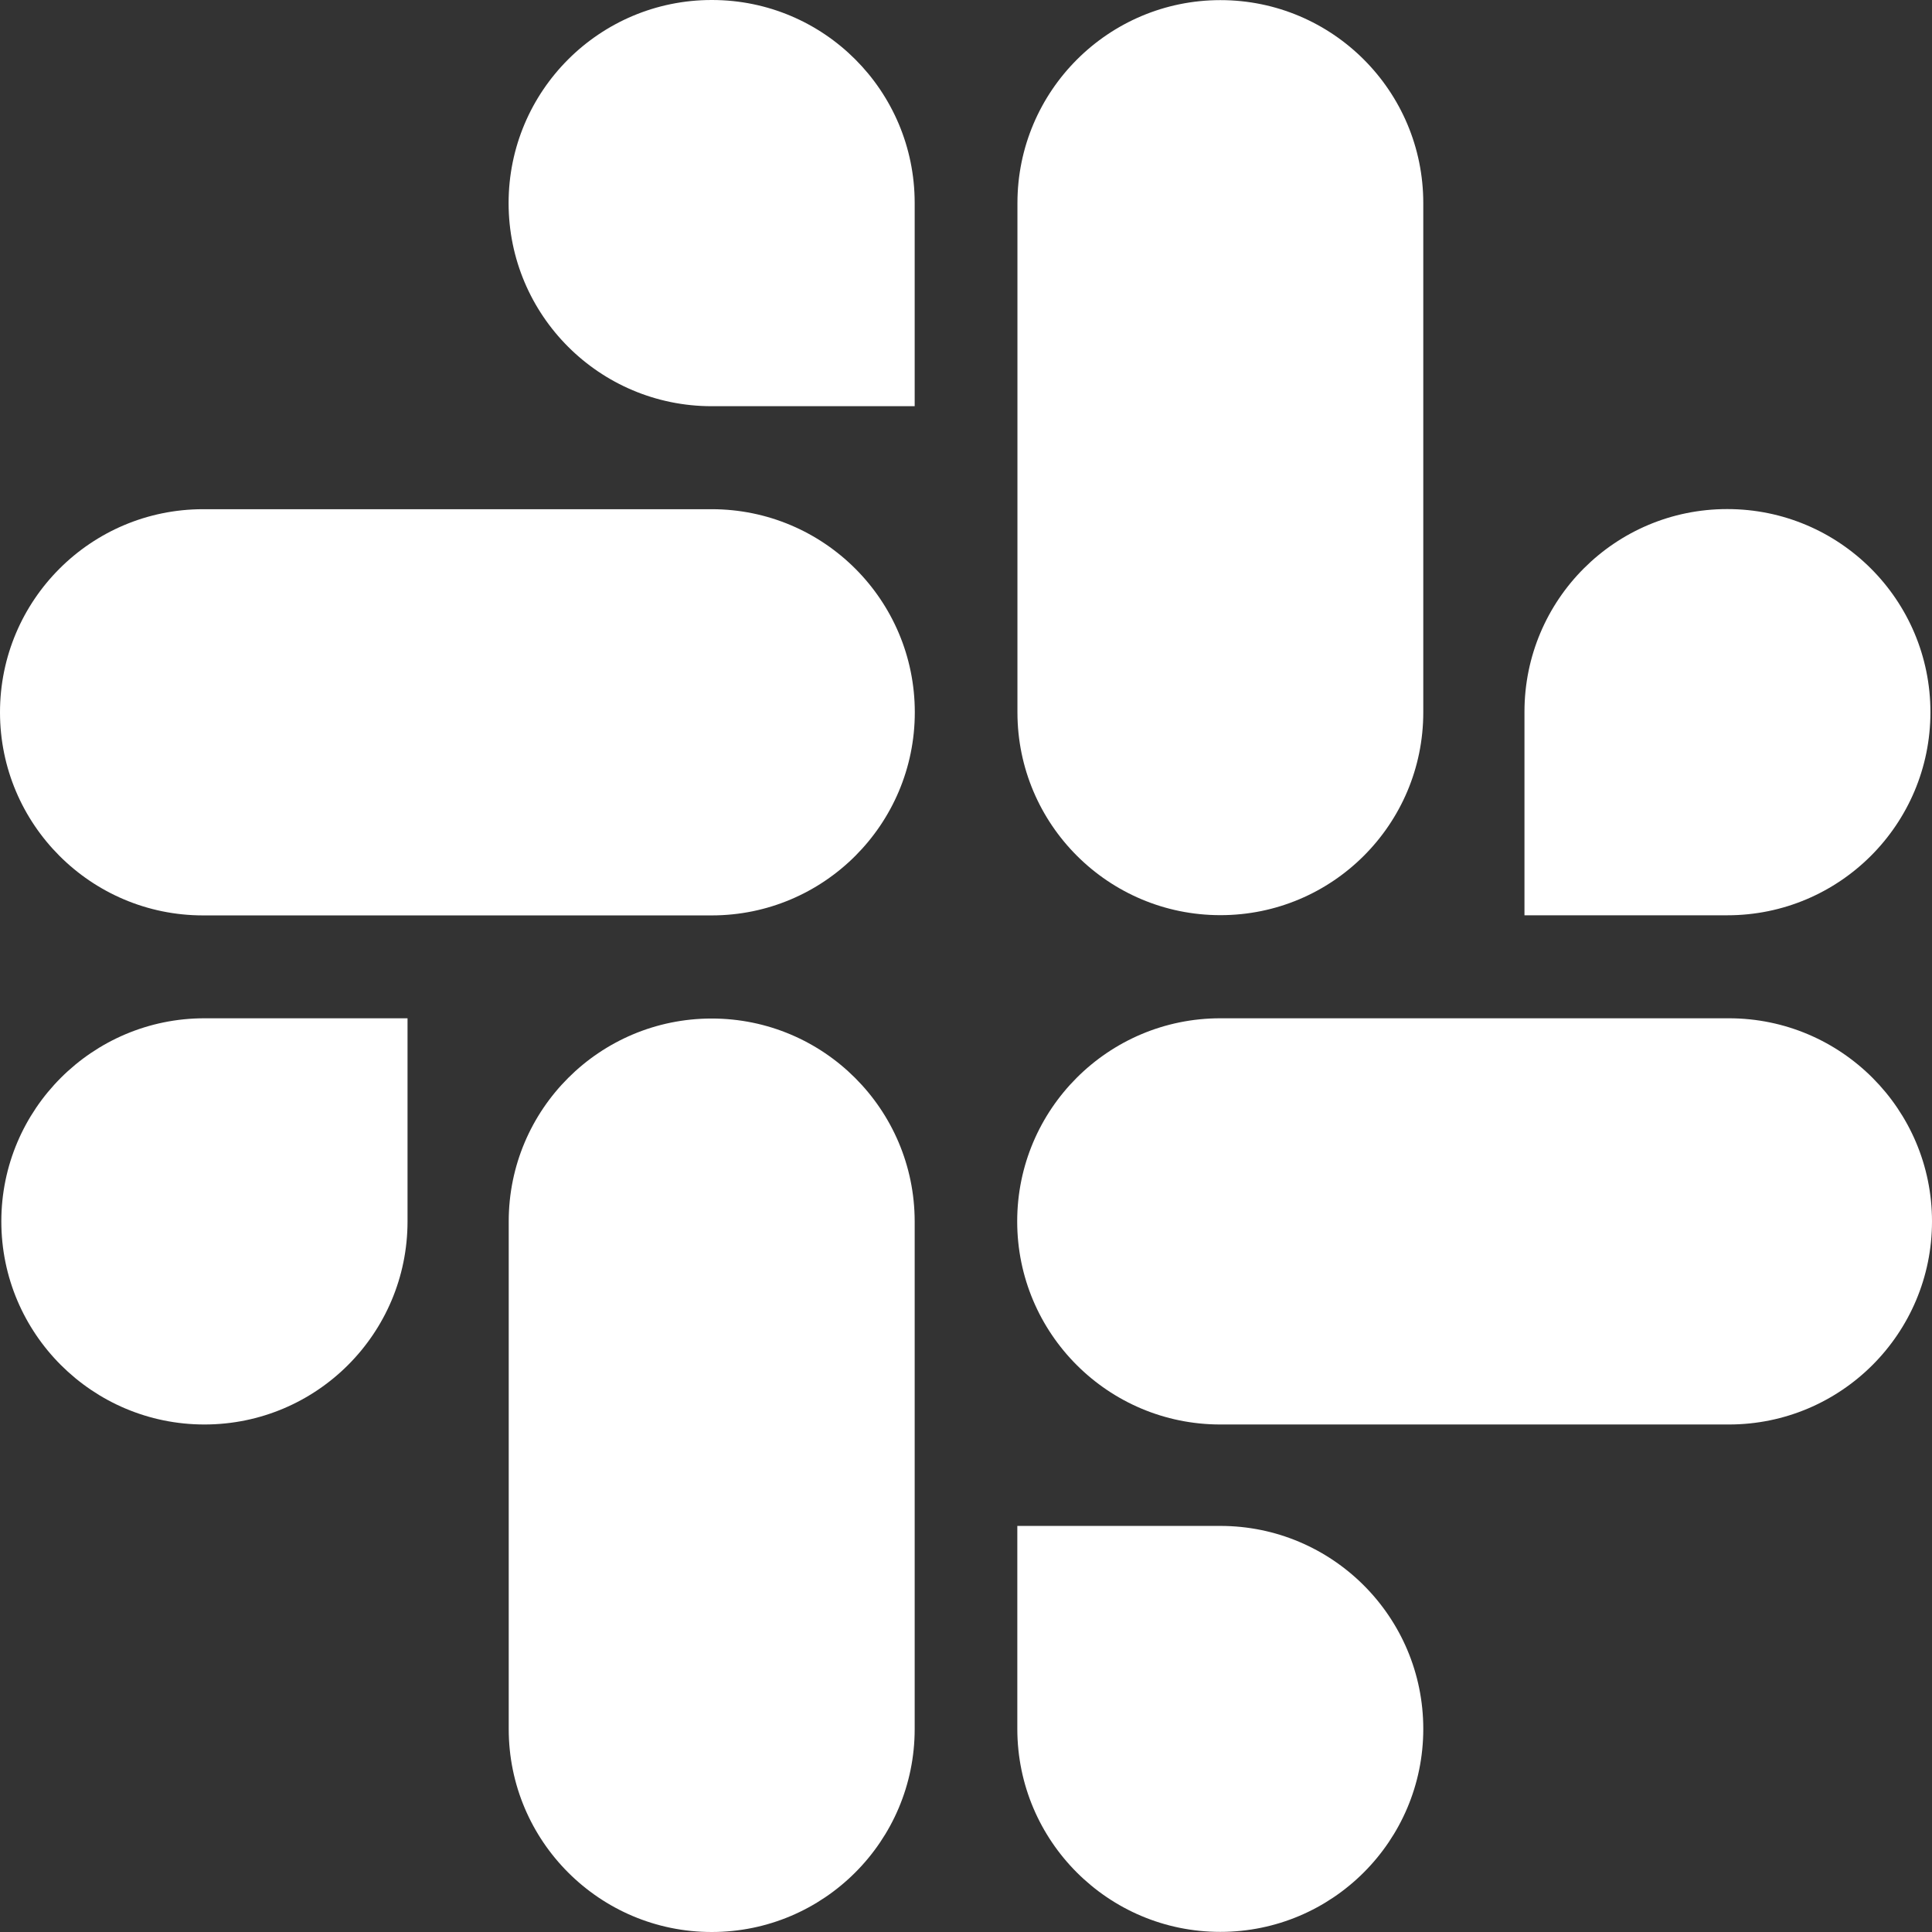<svg width="16" height="16" viewBox="0 0 16 16" fill="none" xmlns="http://www.w3.org/2000/svg">
<rect x="0" y="0" width="16" height="16" fill="#333333" stroke="none"/>
<path fill-rule="evenodd" clip-rule="evenodd" d="M5.896 0H5.894C4.965 0 4.212 0.753 4.212 1.682C4.212 2.611 4.965 3.364 5.894 3.364H7.575V1.679C7.574 0.751 6.823 0 5.896 0ZM1.693 11.797C0.765 11.797 0.011 11.044 0.011 10.115C0.011 9.187 0.765 8.433 1.693 8.433H1.695H3.375V10.115C3.375 11.044 2.622 11.797 1.693 11.797ZM4.213 10.115C4.213 9.187 4.966 8.435 5.894 8.435C6.821 8.435 7.574 9.187 7.575 10.115V14.319C7.575 15.247 6.822 16 5.894 16C4.966 16 4.213 15.247 4.213 14.319V10.115ZM5.894 7.581H1.682C0.753 7.581 0 6.827 0 5.899C0 4.97 0.753 4.217 1.682 4.217H5.894C6.823 4.217 7.576 4.97 7.576 5.899C7.576 6.827 6.823 7.581 5.894 7.581ZM14.303 4.216C13.376 4.216 12.625 4.967 12.625 5.895V5.898V7.58H14.305C15.234 7.58 15.987 6.827 15.987 5.898C15.987 4.969 15.234 4.216 14.305 4.216H14.303ZM8.426 5.899V1.682C8.426 0.754 9.179 0.001 10.107 0.001C11.035 0.001 11.787 0.754 11.787 1.682V5.899C11.787 6.827 11.035 7.579 10.107 7.579C9.179 7.579 8.426 6.827 8.426 5.899ZM11.787 14.318C11.787 13.39 11.034 12.637 10.106 12.637H8.425V14.319C8.426 15.247 9.178 15.999 10.106 15.999C11.034 15.999 11.787 15.246 11.787 14.318ZM10.106 8.433H14.318C15.247 8.433 16 9.187 16 10.115C16 11.044 15.247 11.797 14.318 11.797H10.106C9.177 11.797 8.424 11.044 8.424 10.115C8.424 9.187 9.177 8.433 10.106 8.433Z" fill="white"/>
</svg>
